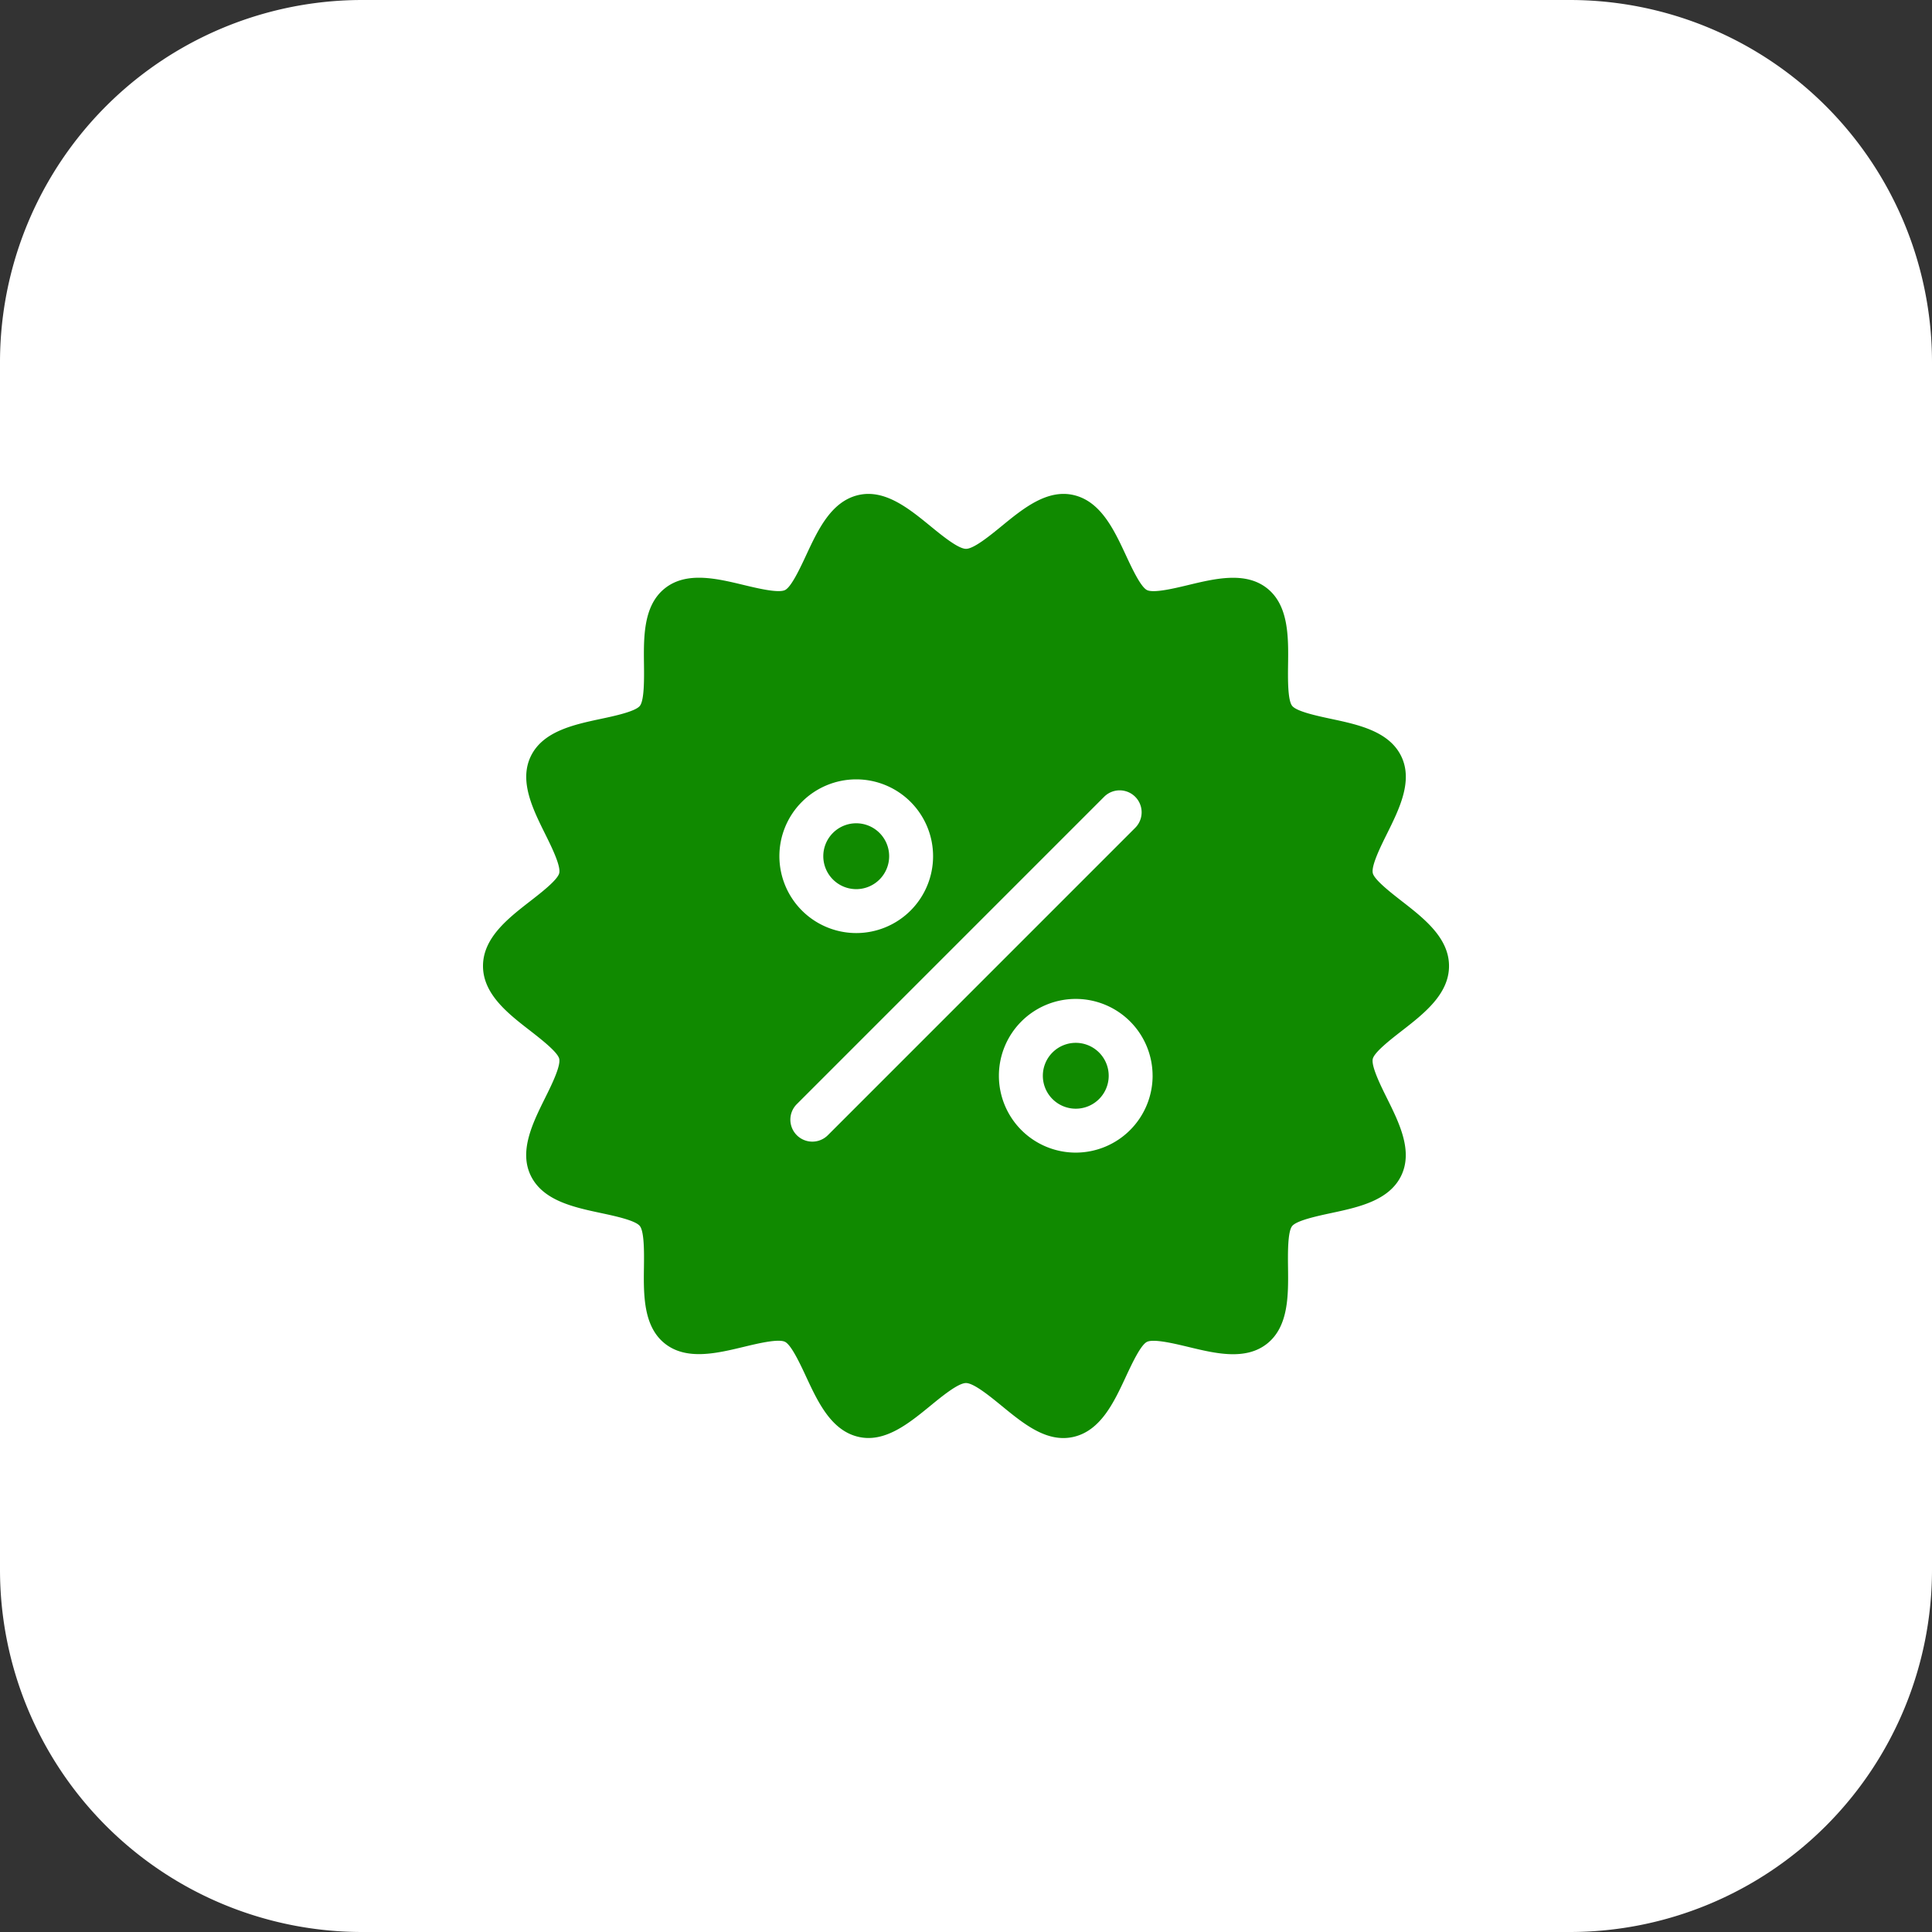 <?xml version="1.0" encoding="utf-8"?><svg xmlns="http://www.w3.org/2000/svg" xmlns:xlink="http://www.w3.org/1999/xlink" width="200" height="200" viewBox="0 0 200 200">
  <rect x="0" y="0" width="200" height="200" fill="#333333" stroke="none"/>
  <defs>
    <clipPath id="clip-icon_12">
      <rect width="200" height="200"/>
    </clipPath>
  </defs>
  <g id="icon_12" data-name="icon – 12" clip-path="url(#clip-icon_12)">
    <rect width="200" height="200" fill="rgba(244,244,244,0)"/>
    <g id="settings">
      <path id="Path_430" data-name="Path 430" d="M162.5,200H37.5A37.5,37.5,0,0,1,0,162.5V37.5A37.5,37.5,0,0,1,37.5,0h125A37.5,37.5,0,0,1,200,37.5v125A37.5,37.5,0,0,1,162.5,200Z" fill="#fff"/>
    </g>
    <path id="Discount_1_" d="M39.227,42.5a3.409,3.409,0,1,1,3.409,3.409A3.413,3.413,0,0,1,39.227,42.5ZM65.364,61.819a3.409,3.409,0,1,0,3.409,3.409A3.413,3.413,0,0,0,65.364,61.819Zm30.745,1.657c-.174.767.819,2.767,1.476,4.091,1.267,2.552,2.7,5.444,1.47,8-1.25,2.59-4.439,3.273-7.253,3.874-1.424.306-3.575.766-4.04,1.347s-.444,2.8-.426,4.265c.036,2.866.076,6.116-2.158,7.9S79.8,93.97,77.02,93.3c-1.431-.343-3.587-.865-4.282-.527-.657.316-1.578,2.3-2.189,3.607-1.219,2.622-2.6,5.591-5.426,6.233a4.73,4.73,0,0,1-1.05.118c-2.306,0-4.366-1.685-6.367-3.322-1.223-1-2.9-2.372-3.708-2.372s-2.484,1.37-3.707,2.372c-2.192,1.792-4.678,3.83-7.416,3.2-2.825-.642-4.208-3.613-5.428-6.232-.609-1.31-1.532-3.291-2.187-3.608-.7-.34-2.855.184-4.283.527-2.781.669-5.931,1.424-8.158-.352s-2.2-5.036-2.158-7.9c.018-1.463.045-3.672-.425-4.262s-2.616-1.042-4.04-1.347c-2.816-.6-6-1.285-7.255-3.876-1.232-2.551.206-5.444,1.472-8,.658-1.323,1.651-3.324,1.477-4.091-.157-.687-1.868-2.016-3-2.9C6.6,58.8,4,56.782,4,53.864s2.6-4.935,4.892-6.715c1.132-.878,2.843-2.207,3-2.9.174-.767-.819-2.768-1.476-4.092-1.267-2.552-2.7-5.444-1.47-8,1.25-2.59,4.439-3.273,7.253-3.875,1.424-.3,3.575-.765,4.039-1.345s.445-2.8.427-4.265c-.036-2.867-.076-6.117,2.158-7.9s5.378-1.02,8.158-.352c1.431.343,3.588.863,4.282.528.657-.317,1.578-2.3,2.189-3.608,1.219-2.62,2.6-5.59,5.426-6.232,2.734-.62,5.225,1.409,7.416,3.2,1.224,1,2.9,2.372,3.708,2.372s2.484-1.37,3.707-2.37c2.193-1.794,4.678-3.828,7.417-3.2,2.824.642,4.207,3.612,5.427,6.233.61,1.31,1.532,3.291,2.189,3.608.7.335,2.852-.185,4.281-.528,2.781-.668,5.932-1.425,8.159.352s2.2,5.035,2.158,7.9c-.018,1.462-.045,3.673.425,4.262s2.616,1.042,4.04,1.347c2.816.6,6,1.284,7.255,3.875,1.232,2.552-.206,5.445-1.472,8-.658,1.324-1.651,3.324-1.477,4.091.157.689,1.868,2.017,3,2.9,2.292,1.78,4.891,3.8,4.891,6.715s-2.6,4.935-4.892,6.715c-1.132.88-2.843,2.207-3,2.9ZM42.636,50.455A7.955,7.955,0,1,0,34.682,42.5,7.964,7.964,0,0,0,42.636,50.455Zm28.88-10.893A2.272,2.272,0,0,0,68.3,36.348L36.484,68.166A2.272,2.272,0,1,0,39.7,71.38Zm1.8,25.666a7.955,7.955,0,1,0-7.955,7.955A7.965,7.965,0,0,0,73.318,65.228Z" transform="translate(46 46.135)" fill="#108a00"/>
  </g>
</svg>

